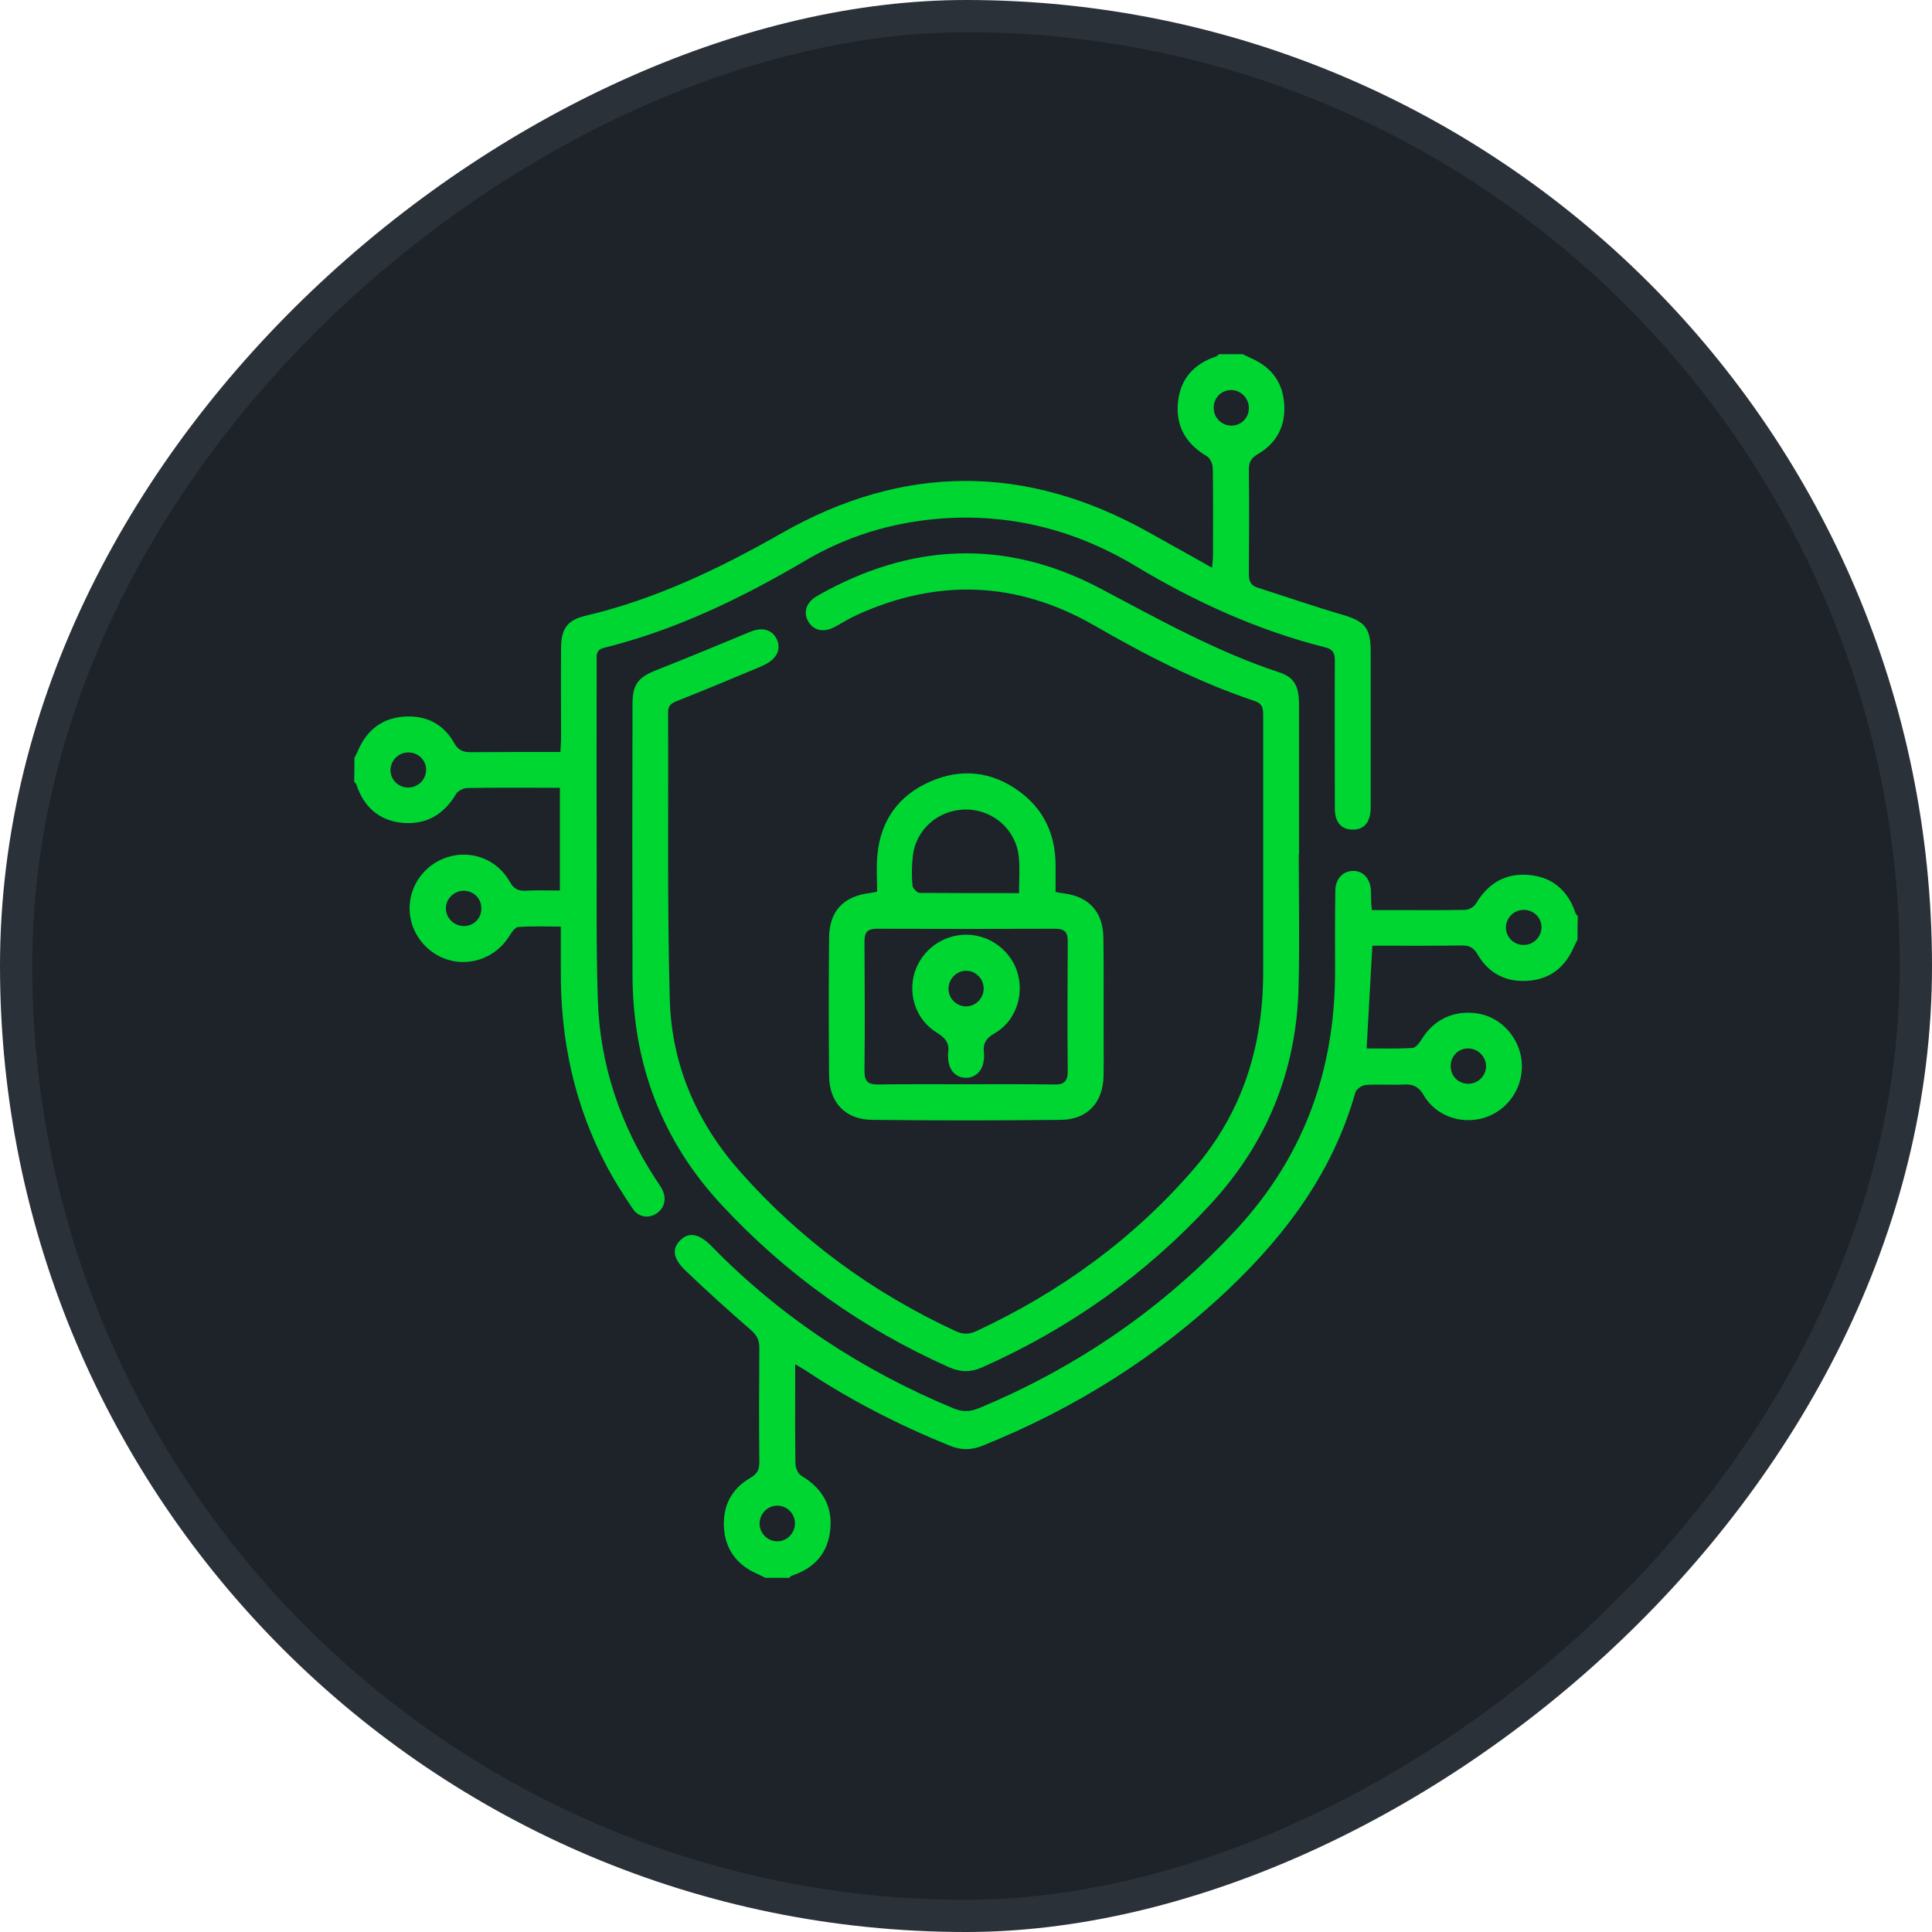 <svg width="60" height="60" viewBox="0 0 60 60" fill="none" xmlns="http://www.w3.org/2000/svg">
<rect x="59.5" y="0.5" width="59" height="59" rx="29.5" transform="rotate(90 59.5 0.5)" fill="#1E2329" stroke="#2B3139"/>
<path d="M11.007 23.538C11.052 23.449 11.096 23.367 11.133 23.278C11.408 22.663 11.875 22.299 12.558 22.255C13.233 22.21 13.775 22.485 14.101 23.071C14.235 23.308 14.383 23.36 14.628 23.36C15.54 23.353 16.453 23.353 17.403 23.353C17.41 23.189 17.425 23.056 17.425 22.922C17.425 21.98 17.417 21.045 17.425 20.103C17.432 19.517 17.625 19.257 18.182 19.124C20.355 18.612 22.336 17.662 24.265 16.564C28.056 14.398 31.87 14.398 35.683 16.535C36.313 16.891 36.952 17.239 37.642 17.633C37.656 17.447 37.671 17.336 37.671 17.217C37.671 16.327 37.679 15.437 37.664 14.546C37.664 14.413 37.582 14.227 37.478 14.168C36.84 13.79 36.514 13.248 36.581 12.514C36.647 11.772 37.078 11.297 37.775 11.067C37.805 11.059 37.834 11.022 37.857 11C38.102 11 38.354 11 38.599 11C38.688 11.044 38.769 11.089 38.858 11.126C39.481 11.401 39.838 11.868 39.882 12.551C39.927 13.226 39.652 13.76 39.066 14.101C38.851 14.227 38.784 14.353 38.784 14.591C38.799 15.666 38.791 16.742 38.784 17.818C38.784 18.048 38.836 18.182 39.073 18.256C39.941 18.53 40.802 18.834 41.678 19.087C42.382 19.294 42.568 19.495 42.568 20.229C42.568 21.809 42.568 23.397 42.568 24.977C42.568 25.104 42.568 25.23 42.538 25.348C42.471 25.623 42.286 25.771 42.004 25.764C41.722 25.764 41.536 25.608 41.477 25.334C41.447 25.2 41.455 25.066 41.455 24.925C41.455 23.456 41.447 21.98 41.455 20.511C41.455 20.281 41.395 20.162 41.151 20.103C39.066 19.576 37.122 18.694 35.282 17.588C33.383 16.445 31.335 15.926 29.117 16.112C27.656 16.238 26.283 16.661 25.022 17.403C23.048 18.567 21.001 19.561 18.76 20.118C18.493 20.185 18.53 20.363 18.53 20.541C18.53 22.299 18.523 24.05 18.53 25.808C18.538 27.567 18.508 29.317 18.567 31.076C18.634 33.079 19.265 34.926 20.355 36.61C20.422 36.714 20.496 36.811 20.556 36.922C20.711 37.211 20.645 37.508 20.4 37.679C20.155 37.849 19.829 37.812 19.651 37.538C19.369 37.122 19.094 36.692 18.857 36.247C17.84 34.34 17.403 32.292 17.417 30.148C17.417 29.703 17.417 29.265 17.417 28.776C16.95 28.776 16.52 28.754 16.089 28.791C15.986 28.798 15.882 28.969 15.807 29.087C15.407 29.718 14.65 30.015 13.938 29.814C13.233 29.614 12.721 28.954 12.721 28.219C12.714 27.5 13.189 26.847 13.886 26.624C14.628 26.38 15.437 26.684 15.83 27.381C15.948 27.596 16.082 27.67 16.319 27.663C16.661 27.641 17.009 27.656 17.388 27.656C17.388 26.595 17.388 25.563 17.388 24.465C17.202 24.465 17.009 24.465 16.817 24.465C16.052 24.465 15.281 24.458 14.517 24.473C14.398 24.473 14.227 24.555 14.168 24.651C13.79 25.289 13.248 25.615 12.514 25.556C11.772 25.489 11.297 25.059 11.067 24.362C11.059 24.332 11.022 24.31 11 24.28C11.007 24.035 11.007 23.783 11.007 23.538ZM38.22 12.113C37.909 12.12 37.671 12.387 37.694 12.699C37.708 12.996 37.961 13.226 38.257 13.218C38.569 13.211 38.806 12.944 38.784 12.632C38.762 12.335 38.51 12.105 38.22 12.113ZM12.691 24.458C12.988 24.451 13.226 24.213 13.233 23.916C13.241 23.605 12.981 23.36 12.669 23.367C12.373 23.375 12.135 23.612 12.128 23.909C12.12 24.213 12.373 24.465 12.691 24.458ZM14.398 28.761C14.702 28.761 14.94 28.538 14.947 28.234C14.962 27.915 14.724 27.67 14.405 27.663C14.094 27.663 13.834 27.923 13.849 28.227C13.856 28.516 14.101 28.754 14.398 28.761Z" fill="#00D632"/>
<path d="M48.992 29.177C48.948 29.266 48.903 29.347 48.866 29.436C48.592 30.052 48.124 30.416 47.442 30.46C46.767 30.505 46.233 30.23 45.891 29.644C45.765 29.429 45.639 29.362 45.402 29.362C44.474 29.377 43.554 29.369 42.62 29.369C42.56 30.445 42.501 31.484 42.441 32.56C42.909 32.56 43.391 32.574 43.866 32.545C43.97 32.537 44.089 32.382 44.155 32.27C44.534 31.654 45.172 31.358 45.899 31.476C46.544 31.58 47.078 32.1 47.227 32.767C47.397 33.561 46.974 34.362 46.225 34.667C45.491 34.963 44.615 34.704 44.215 34.014C44.059 33.747 43.888 33.665 43.606 33.68C43.213 33.702 42.812 33.665 42.419 33.695C42.3 33.702 42.123 33.821 42.093 33.925C41.41 36.343 39.993 38.28 38.198 39.993C35.95 42.138 33.376 43.747 30.497 44.905C30.156 45.038 29.837 45.038 29.495 44.897C27.922 44.259 26.424 43.495 25.007 42.553C24.925 42.501 24.844 42.456 24.695 42.367C24.695 42.62 24.695 42.813 24.695 43.005C24.695 43.822 24.688 44.638 24.703 45.454C24.703 45.587 24.784 45.773 24.888 45.832C25.526 46.211 25.853 46.752 25.786 47.487C25.719 48.228 25.296 48.703 24.591 48.933C24.562 48.941 24.54 48.978 24.51 49C24.265 49 24.013 49 23.768 49C23.679 48.956 23.597 48.911 23.508 48.874C22.892 48.599 22.529 48.132 22.484 47.45C22.44 46.774 22.714 46.24 23.3 45.899C23.516 45.773 23.582 45.647 23.582 45.409C23.568 44.222 23.575 43.035 23.582 41.848C23.582 41.611 23.501 41.47 23.33 41.314C22.648 40.721 21.98 40.12 21.327 39.496C20.897 39.096 20.852 38.791 21.127 38.517C21.394 38.25 21.72 38.309 22.106 38.71C24.25 40.906 26.765 42.553 29.599 43.733C29.881 43.851 30.111 43.851 30.401 43.733C33.479 42.449 36.165 40.602 38.428 38.146C40.505 35.891 41.462 33.212 41.462 30.171C41.462 29.332 41.455 28.487 41.47 27.648C41.477 27.277 41.722 27.04 42.041 27.047C42.345 27.055 42.553 27.292 42.575 27.648C42.582 27.745 42.575 27.849 42.582 27.945C42.582 28.027 42.59 28.116 42.605 28.264C42.872 28.264 43.124 28.264 43.376 28.264C44.081 28.264 44.786 28.271 45.491 28.257C45.609 28.257 45.773 28.168 45.832 28.071C46.21 27.433 46.752 27.107 47.486 27.173C48.228 27.24 48.703 27.671 48.933 28.368C48.941 28.398 48.978 28.42 49 28.45C48.992 28.68 48.992 28.932 48.992 29.177ZM47.308 28.257C47.012 28.264 46.774 28.501 46.767 28.798C46.767 29.11 47.019 29.355 47.331 29.347C47.627 29.34 47.865 29.102 47.872 28.806C47.88 28.501 47.627 28.249 47.308 28.257ZM24.688 47.309C24.688 47.012 24.451 46.767 24.154 46.76C23.842 46.752 23.59 47.004 23.59 47.316C23.59 47.613 23.827 47.858 24.124 47.865C24.428 47.88 24.688 47.62 24.688 47.309ZM45.602 33.658C45.899 33.658 46.144 33.413 46.151 33.123C46.158 32.819 45.899 32.56 45.594 32.56C45.29 32.56 45.06 32.79 45.053 33.094C45.045 33.413 45.283 33.658 45.602 33.658Z" fill="#00D632"/>
<path d="M40.334 26.528C40.334 27.915 40.364 29.295 40.327 30.683C40.26 33.264 39.34 35.52 37.574 37.419C35.564 39.593 33.205 41.262 30.504 42.464C30.148 42.62 29.836 42.62 29.48 42.464C26.78 41.262 24.421 39.585 22.41 37.419C20.533 35.401 19.65 33.005 19.643 30.274C19.635 27.47 19.635 24.658 19.643 21.854C19.643 21.246 19.828 21.03 20.392 20.808C21.371 20.422 22.336 20.021 23.3 19.621C23.671 19.465 23.983 19.554 24.124 19.851C24.265 20.155 24.131 20.444 23.775 20.63C23.723 20.66 23.664 20.682 23.605 20.711C22.751 21.067 21.898 21.424 21.038 21.765C20.867 21.832 20.748 21.891 20.748 22.121C20.763 25.089 20.718 28.056 20.8 31.024C20.852 33.049 21.624 34.844 22.974 36.373C24.858 38.51 27.106 40.149 29.688 41.344C29.911 41.447 30.096 41.44 30.311 41.344C32.923 40.127 35.208 38.472 37.092 36.284C38.583 34.548 39.221 32.5 39.229 30.237C39.229 27.567 39.229 24.896 39.229 22.225C39.229 22.017 39.221 21.861 38.969 21.772C37.218 21.186 35.586 20.348 33.991 19.428C31.58 18.041 29.102 17.951 26.572 19.116C26.349 19.22 26.142 19.354 25.919 19.472C25.585 19.651 25.274 19.584 25.111 19.317C24.933 19.027 25.029 18.708 25.378 18.508C28.271 16.854 31.231 16.72 34.176 18.278C35.987 19.235 37.775 20.237 39.733 20.882C40.186 21.03 40.342 21.305 40.342 21.869C40.342 23.427 40.342 24.985 40.342 26.543C40.342 26.528 40.342 26.528 40.334 26.528Z" fill="#00D632"/>
<path d="M27.24 27.693C27.24 27.314 27.21 26.929 27.248 26.558C27.344 25.482 27.908 24.703 28.887 24.273C29.852 23.85 30.801 23.953 31.654 24.577C32.426 25.141 32.782 25.927 32.782 26.884C32.782 27.151 32.782 27.426 32.782 27.7C32.893 27.722 32.96 27.737 33.034 27.745C33.813 27.841 34.251 28.316 34.266 29.102C34.281 29.97 34.273 30.831 34.273 31.699C34.273 32.27 34.281 32.834 34.273 33.405C34.258 34.244 33.769 34.77 32.945 34.778C30.994 34.8 29.043 34.8 27.084 34.778C26.253 34.77 25.756 34.244 25.749 33.413C25.734 31.981 25.734 30.549 25.749 29.11C25.756 28.301 26.194 27.834 27.003 27.737C27.055 27.73 27.114 27.715 27.24 27.693ZM29.963 33.672C30.89 33.672 31.818 33.665 32.745 33.68C33.042 33.687 33.16 33.583 33.16 33.272C33.146 31.922 33.153 30.579 33.16 29.228C33.16 28.932 33.049 28.843 32.767 28.843C30.927 28.85 29.08 28.85 27.24 28.843C26.958 28.843 26.847 28.932 26.847 29.228C26.854 30.579 26.862 31.922 26.847 33.272C26.847 33.583 26.958 33.68 27.262 33.68C28.16 33.665 29.058 33.672 29.963 33.672ZM31.647 27.737C31.647 27.329 31.677 26.973 31.64 26.617C31.558 25.764 30.838 25.133 29.978 25.141C29.132 25.148 28.427 25.771 28.346 26.61C28.316 26.906 28.308 27.203 28.338 27.5C28.346 27.589 28.486 27.73 28.561 27.73C29.577 27.737 30.593 27.737 31.647 27.737Z" fill="#00D632"/>
<path d="M30.022 29.028C30.757 29.035 31.417 29.54 31.61 30.245C31.803 30.95 31.521 31.736 30.875 32.099C30.616 32.248 30.527 32.404 30.556 32.678C30.564 32.76 30.564 32.849 30.549 32.938C30.512 33.264 30.289 33.472 30 33.472C29.703 33.472 29.488 33.264 29.451 32.93C29.444 32.856 29.436 32.782 29.444 32.708C29.495 32.396 29.362 32.233 29.095 32.07C28.457 31.684 28.19 30.905 28.405 30.2C28.627 29.503 29.28 29.021 30.022 29.028ZM29.985 31.254C30.282 31.261 30.527 31.031 30.549 30.734C30.564 30.423 30.326 30.156 30.022 30.148C29.725 30.141 29.481 30.371 29.458 30.668C29.436 30.979 29.674 31.239 29.985 31.254Z" fill="#00D632"/>
</svg>

